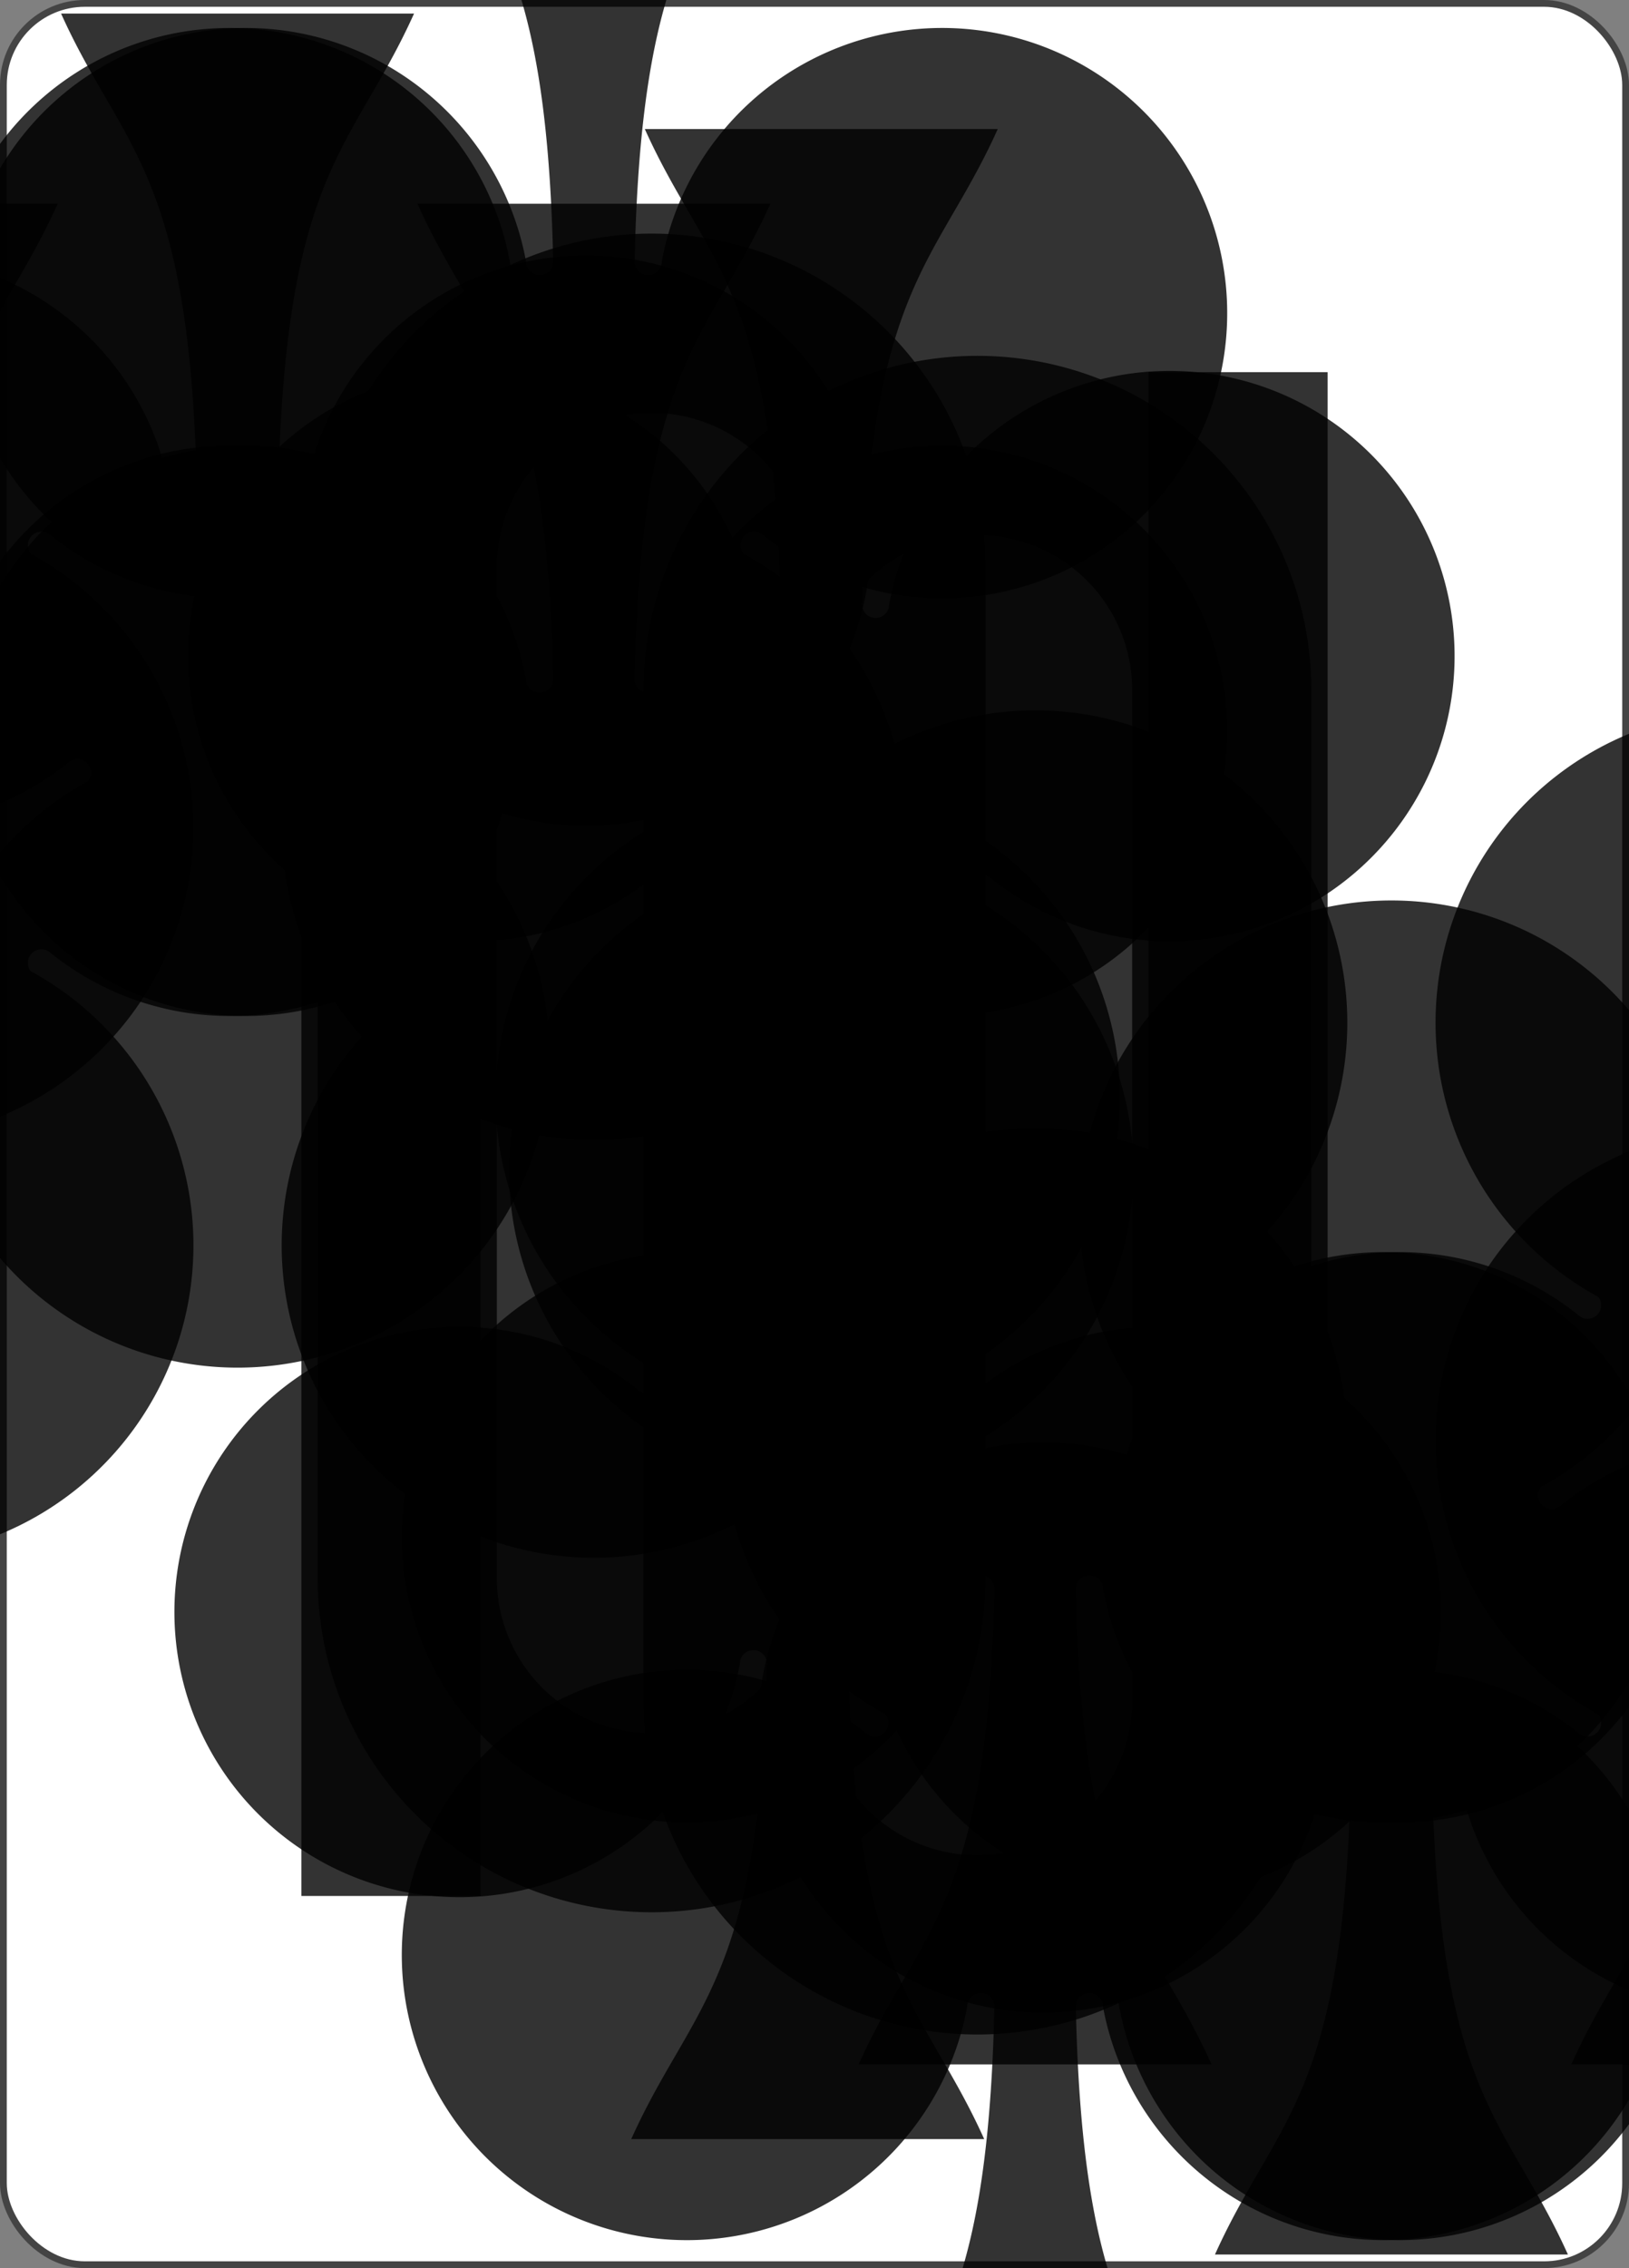 <svg xmlns='http://www.w3.org/2000/svg' xmlns:xlink='http://www.w3.org/1999/xlink' viewBox='-120 -167 240 334' ><rect x="-120" y="-167" width="240" height="334" fill="#808080" stroke="none"/><rect width='239' height='333' x='-119.5' y='-166.5' rx='12' ry='12' stroke='#444' fill='#FFF' fill-opacity='1' stroke-width='1'></rect><symbol id='Rtc' viewBox='-500 -500 1000 1000' preserveAspectRatio='xMinYMid' opacity='0.8' ><path d='M-260 430L-260 -430M-50 0L-50 -310A150 150 0 0 1 250 -310L250 310A150 150 0 0 1 -50 310Z' stroke='#000' fill='none' fill-opacity='1' stroke-width='110' ></path></symbol><symbol id='S0tc' viewBox='-600 -600 1200 1200' preserveAspectRatio='xMinYMid' opacity='0.8' ><path d='M0 -500C100 -250 355 -100 355 185A150 150 0 0 1 55 185A10 10 0 0 0 35 185C35 385 85 400 130 500L-130 500C-85 400 -35 385 -35 185A10 10 0 0 0 -55 185A150 150 0 0 1 -355 185C-355 -100 -100 -250 0 -500' fill='#000' fill-opacity='1' ></path></symbol><symbol id='S1tc' viewBox='-600 -600 1200 1200' preserveAspectRatio='xMinYMid' opacity='0.8' ><path d='M0 -300C0 -400 100 -500 200 -500C300 -500 400 -400 400 -250C400 0 0 400 0 500C0 400 -400 0 -400 -250C-400 -400 -300 -500 -200 -500C-100 -500 0 -400 -0 -300' fill='#000' fill-opacity='1' ></path></symbol><symbol id='S2tc' viewBox='-600 -600 1200 1200' preserveAspectRatio='xMinYMid' opacity='0.8' ><path d='M-400 0C-350 0 0 -450 0 -500C0 -450 350 0 400 0C350 0 0 450 0 500C0 450 -350 0 -400 0' fill='#000' fill-opacity='1' ></path></symbol><symbol id='S3tc' viewBox='-600 -600 1200 1200' preserveAspectRatio='xMinYMid' opacity='0.8' ><path d='M30 150C35 385 85 400 130 500L-130 500C-85 400 -35 385 -30 150A10 10 0 0 0 -50 150A210 210 0 1 1 -124 -51A10 10 0 0 0 -110 -65A230 230 0 1 1 110 -65A10 10 0 0 0 124 -51A210 210 0 1 1 50 150A10 10 0 0 0 30 150' fill='#000' fill-opacity='1' ></path></symbol><use href='#Rtc' height='39' x='-120' y='-158' ></use><use href='#S3tc' height='40' x='-121' y='-119' ></use><use href='#S3tc' height='70' x='-87.5' y='-130' ></use><use href='#S3tc' height='70' x='17.5' y='-130' ></use><use href='#S3tc' height='70' x='-87.5' y='-68.5' ></use><use href='#S3tc' height='70' x='17.5' y='-68.5' ></use><use href='#S3tc' height='70' x='-35' y='-102' ></use><g transform='rotate(180)'><use href='#Rtc' height='39' x='-120' y='-158' ></use><use href='#S3tc' height='40' x='-121' y='-119' ></use><use href='#S3tc' height='70' x='-87.5' y='-130' ></use><use href='#S3tc' height='70' x='17.5' y='-130' ></use><use href='#S3tc' height='70' x='-87.5' y='-68.5' ></use><use href='#S3tc' height='70' x='17.5' y='-68.5' ></use><use href='#S3tc' height='70' x='-35' y='-102' ></use></g></svg>